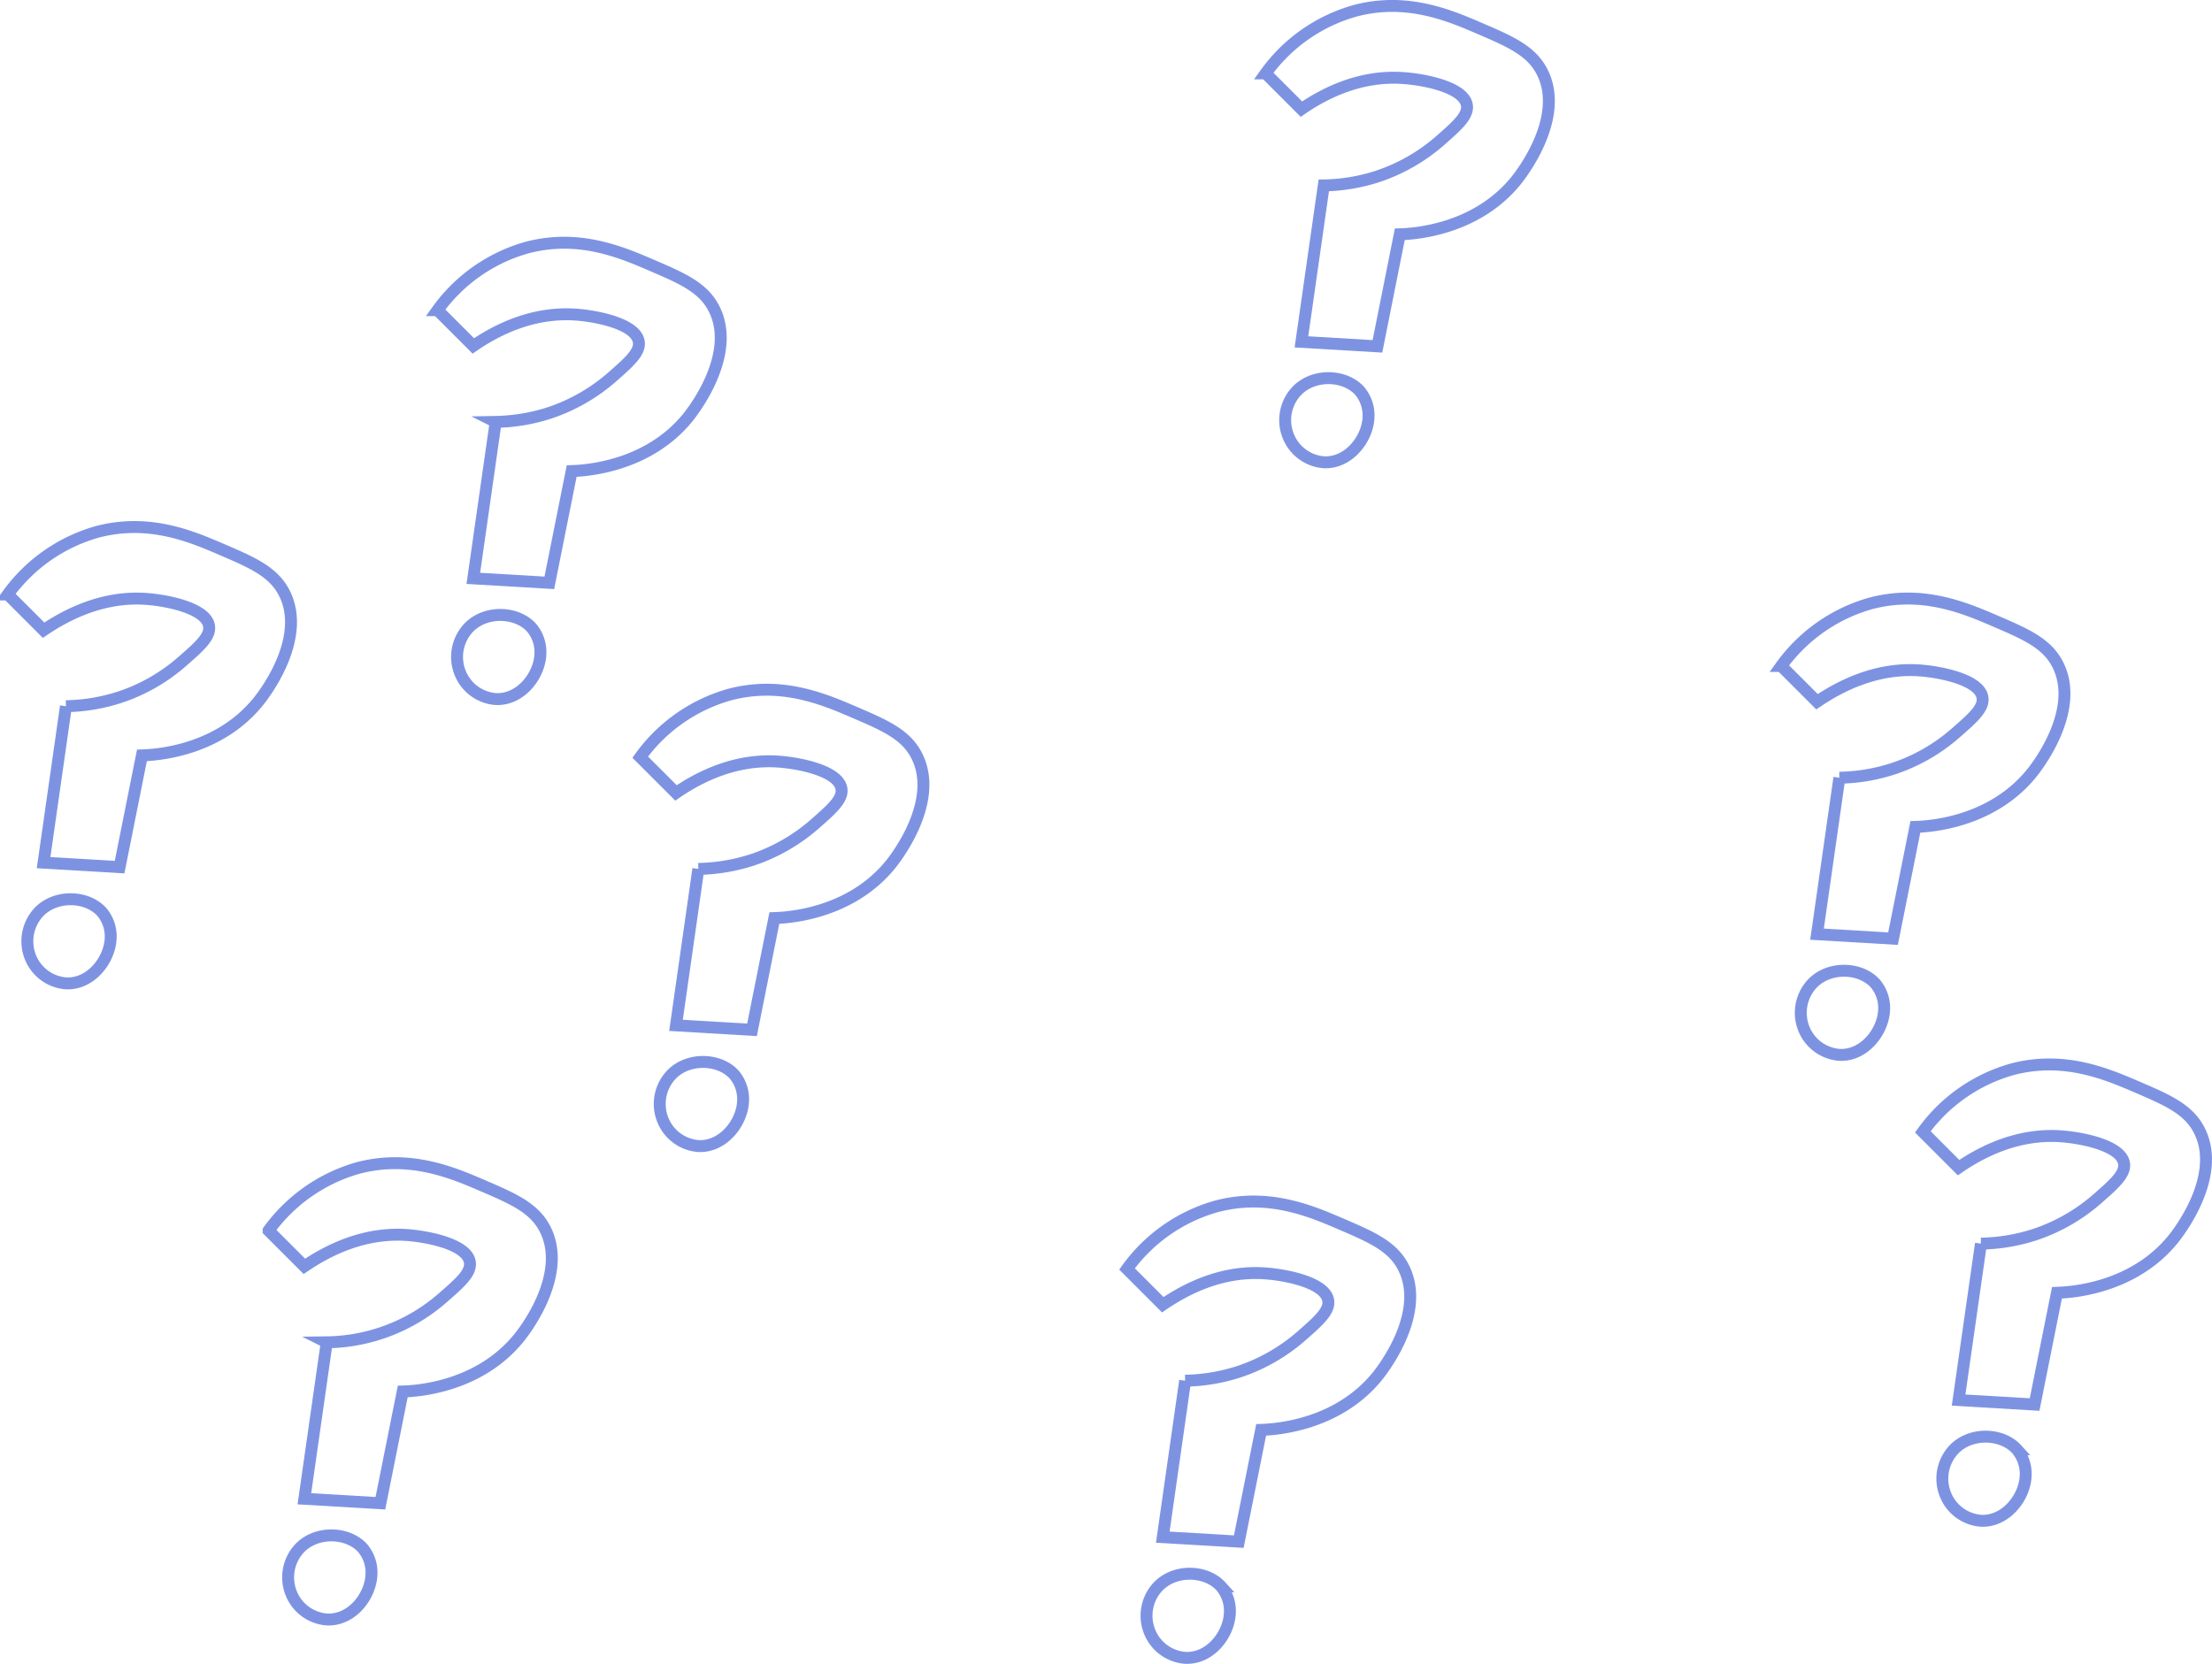 <svg id="Lager_1" data-name="Lager 1" xmlns="http://www.w3.org/2000/svg" viewBox="0 0 371.07 279.17"><defs><style>.cls-1{fill:none;stroke:#7d93e2;stroke-miterlimit:10;stroke-width:2px;}</style></defs><path class="cls-1" d="M330.08,418.36l-6-6a27.92,27.92,0,0,1,15-10.5c8.71-2.29,15.87.79,21,3s8.72,3.76,10.5,7.5c3.66,7.7-3.77,17.11-4.5,18-6.83,8.42-17.41,8.94-19.5,9l-3.75,18.75-12.75-.75,3.75-26.25a30.13,30.13,0,0,0,19.5-7.5c2.89-2.52,4.82-4.21,4.5-6-.53-3-7.15-4.25-10.5-4.5C340.06,412.59,334,415.7,330.08,418.36Z" transform="translate(-279.02 -205.89)"/><path class="cls-1" d="M333.83,477.61a7,7,0,0,1-6-4.5,7.16,7.16,0,0,1,1.5-7.5c2.87-2.93,8.06-2.68,10.5,0a6.33,6.33,0,0,1,1.5,4.5C341.17,473.76,338,477.83,333.83,477.61Z" transform="translate(-279.02 -205.89)"/><path class="cls-1" d="M607.58,401.8l-6-6a27.73,27.73,0,0,1,15-10.5c8.7-2.3,15.87.79,21,3s8.72,3.75,10.5,7.5c3.66,7.7-3.78,17.1-4.5,18-6.83,8.41-17.41,8.93-19.5,9l-3.75,18.75-12.75-.75,3.75-26.25a30.92,30.92,0,0,0,9-1.5,30.51,30.51,0,0,0,10.5-6c2.88-2.53,4.81-4.22,4.5-6-.54-3-7.15-4.26-10.5-4.5C617.55,396,611.45,399.13,607.58,401.8Z" transform="translate(-279.02 -205.89)"/><path class="cls-1" d="M611.33,461.05a7,7,0,0,1-6-4.5,7.15,7.15,0,0,1,1.5-7.5c2.86-2.94,8.06-2.69,10.5,0a6.36,6.36,0,0,1,1.5,4.5C618.67,457.19,615.45,461.26,611.33,461.05Z" transform="translate(-279.02 -205.89)"/><path class="cls-1" d="M474.08,424.8l-6-6a27.73,27.73,0,0,1,15-10.5c8.7-2.3,15.87.79,21,3s8.72,3.75,10.5,7.5c3.66,7.7-3.78,17.1-4.5,18-6.83,8.41-17.41,8.93-19.5,9l-3.75,18.75-12.75-.75,3.75-26.25a30.92,30.92,0,0,0,9-1.5,30.51,30.51,0,0,0,10.5-6c2.88-2.53,4.81-4.22,4.5-6-.54-3-7.15-4.26-10.5-4.5C484.05,419,478,422.13,474.08,424.8Z" transform="translate(-279.02 -205.89)"/><path class="cls-1" d="M477.83,484.05a7,7,0,0,1-6-4.5,7.15,7.15,0,0,1,1.5-7.5c2.86-2.94,8.06-2.69,10.5,0a6.36,6.36,0,0,1,1.5,4.5C485.17,480.19,482,484.26,477.83,484.05Z" transform="translate(-279.02 -205.89)"/><path class="cls-1" d="M497.34,224.2l-6-6a27.73,27.73,0,0,1,15-10.5c8.7-2.3,15.87.79,21,3s8.72,3.76,10.5,7.5c3.66,7.7-3.78,17.1-4.5,18-6.83,8.41-17.41,8.94-19.5,9L510.09,264l-12.75-.75L501.09,237a30.92,30.92,0,0,0,9-1.5,30.51,30.51,0,0,0,10.5-6c2.88-2.53,4.81-4.22,4.5-6-.54-3-7.15-4.26-10.5-4.5C507.31,218.42,501.21,221.53,497.34,224.2Z" transform="translate(-279.02 -205.89)"/><path class="cls-1" d="M501.09,283.45a7,7,0,0,1-6-4.5,7.13,7.13,0,0,1,1.5-7.5c2.86-2.94,8.06-2.69,10.5,0a6.41,6.41,0,0,1,1.5,4.5C508.43,279.59,505.21,283.67,501.09,283.45Z" transform="translate(-279.02 -205.89)"/><path class="cls-1" d="M583.83,323.63l-6-6a27.82,27.82,0,0,1,15-10.5c8.71-2.3,15.87.79,21,3s8.72,3.76,10.5,7.5c3.66,7.7-3.77,17.11-4.5,18-6.83,8.41-17.41,8.94-19.5,9l-3.75,18.75-12.75-.75,3.75-26.25a30.86,30.86,0,0,0,9-1.5,30.25,30.25,0,0,0,10.5-6c2.89-2.52,4.82-4.21,4.5-6-.53-3-7.15-4.26-10.5-4.5C593.81,317.85,587.7,321,583.83,323.63Z" transform="translate(-279.02 -205.89)"/><path class="cls-1" d="M587.58,382.88a7,7,0,0,1-6-4.5,7.18,7.18,0,0,1,1.5-7.5c2.87-2.94,8.06-2.69,10.5,0a6.32,6.32,0,0,1,1.5,4.5C594.92,379,591.71,383.1,587.58,382.88Z" transform="translate(-279.02 -205.89)"/><path class="cls-1" d="M286.33,311.63l-6-6a27.82,27.82,0,0,1,15-10.5c8.71-2.3,15.87.79,21,3s8.72,3.76,10.5,7.5c3.66,7.7-3.77,17.11-4.5,18-6.83,8.41-17.41,8.94-19.5,9l-3.75,18.75-12.75-.75,3.75-26.25a30.86,30.86,0,0,0,9-1.5,30.25,30.25,0,0,0,10.5-6c2.89-2.52,4.82-4.21,4.5-6-.53-3-7.15-4.26-10.5-4.5C296.31,305.85,290.2,309,286.33,311.63Z" transform="translate(-279.02 -205.89)"/><path class="cls-1" d="M290.08,370.88a7,7,0,0,1-6-4.5,7.18,7.18,0,0,1,1.5-7.5c2.87-2.94,8.06-2.69,10.5,0a6.32,6.32,0,0,1,1.5,4.5C297.42,367,294.21,371.1,290.08,370.88Z" transform="translate(-279.02 -205.89)"/><path class="cls-1" d="M358.42,263.93l-6-6a27.73,27.73,0,0,1,15-10.5c8.7-2.3,15.87.79,21,3s8.72,3.75,10.5,7.5c3.66,7.69-3.78,17.1-4.5,18-6.83,8.41-17.41,8.93-19.5,9l-3.75,18.75-12.75-.75,3.75-26.25a31.27,31.27,0,0,0,9-1.5,30.69,30.69,0,0,0,10.5-6c2.88-2.53,4.82-4.22,4.5-6-.54-3-7.15-4.26-10.5-4.5C368.39,258.15,362.29,261.26,358.42,263.93Z" transform="translate(-279.02 -205.89)"/><path class="cls-1" d="M362.17,323.18a7,7,0,0,1-6-4.5,7.15,7.15,0,0,1,1.5-7.5c2.86-2.94,8.06-2.69,10.5,0a6.35,6.35,0,0,1,1.5,4.5C369.51,319.32,366.29,323.39,362.17,323.18Z" transform="translate(-279.02 -205.89)"/><path class="cls-1" d="M392.42,338.93l-6-6a27.73,27.73,0,0,1,15-10.5c8.7-2.3,15.87.79,21,3s8.72,3.75,10.5,7.5c3.66,7.69-3.78,17.1-4.5,18-6.83,8.41-17.41,8.93-19.5,9l-3.75,18.75-12.75-.75,3.75-26.25a31.27,31.27,0,0,0,9-1.5,30.69,30.69,0,0,0,10.5-6c2.88-2.53,4.82-4.22,4.5-6-.54-3-7.15-4.26-10.5-4.5C402.39,333.15,396.29,336.26,392.42,338.93Z" transform="translate(-279.02 -205.89)"/><path class="cls-1" d="M396.17,398.18a7,7,0,0,1-6-4.5,7.15,7.15,0,0,1,1.5-7.5c2.86-2.94,8.06-2.69,10.5,0a6.35,6.35,0,0,1,1.5,4.5C403.51,394.32,400.29,398.39,396.17,398.18Z" transform="translate(-279.02 -205.89)"/></svg>
